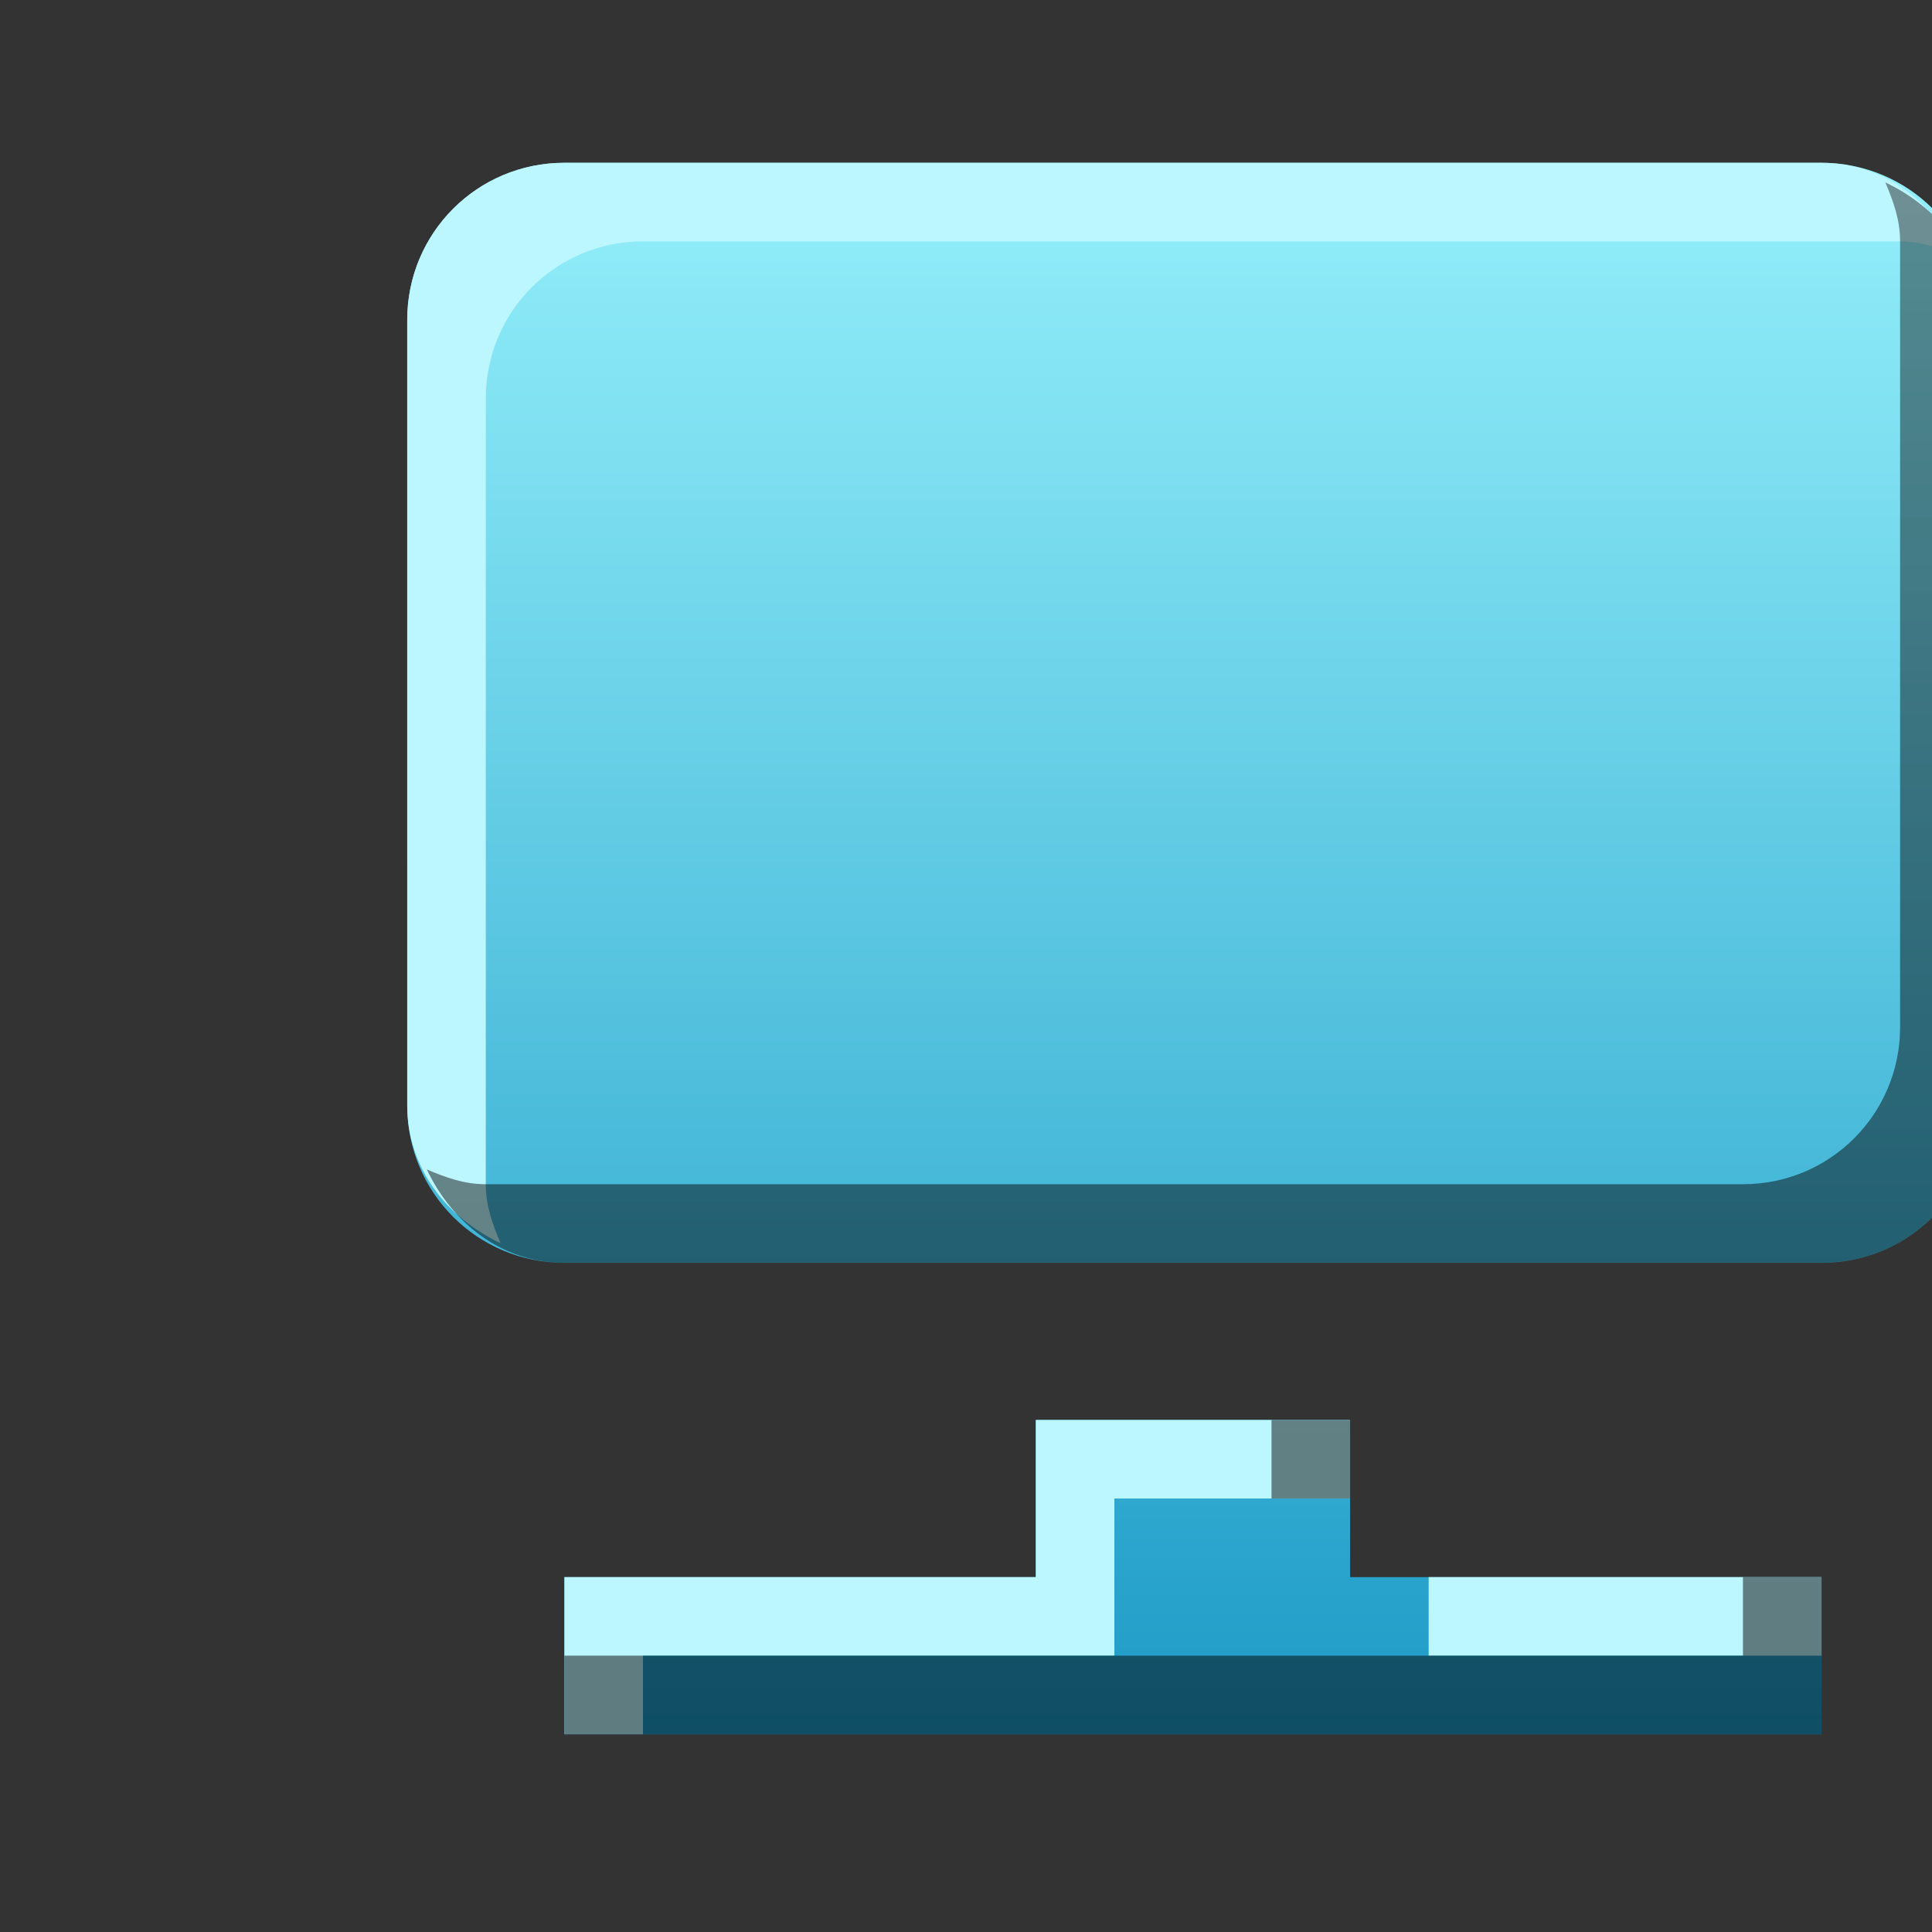<?xml version="1.0" encoding="UTF-8" standalone="no"?>
<!-- Created with Inkscape (http://www.inkscape.org/) -->

<svg
   xmlns:dc="http://purl.org/dc/elements/1.1/"
   xmlns:cc="http://creativecommons.org/ns#"
   xmlns:rdf="http://www.w3.org/1999/02/22-rdf-syntax-ns#"
   xmlns:svg="http://www.w3.org/2000/svg"
   xmlns="http://www.w3.org/2000/svg"
   xmlns:xlink="http://www.w3.org/1999/xlink"
   xmlns:sodipodi="http://sodipodi.sourceforge.net/DTD/sodipodi-0.dtd"
   xmlns:inkscape="http://www.inkscape.org/namespaces/inkscape"
   sodipodi:docname="haguichi-node-online-relayed.svg"
   inkscape:version="0.48.3.1 r9886"
   version="1.1"
   id="svg27665"
   height="12"
   width="12">
  <rect width="100%" height="100%" fill="#333333" stroke="none"/>
  <defs
     id="defs27667">
    <linearGradient
       inkscape:collect="always"
       xlink:href="#linearGradient3284"
       id="linearGradient3056"
       gradientUnits="userSpaceOnUse"
       gradientTransform="matrix(54.225,0,0,54.225,-3518.038,-296.225)"
       x1="6"
       y1="15"
       x2="6"
       y2="5" />
    <linearGradient
       inkscape:collect="always"
       xlink:href="#linearGradient3284"
       id="linearGradient3550"
       x1="-3226.876"
       y1="434.451"
       x2="-3226.876"
       y2="96.221"
       gradientUnits="userSpaceOnUse" />
    <linearGradient
       id="linearGradient3284">
      <stop
         style="stop-color:#1d9bc7;stop-opacity:1"
         offset="0"
         id="stop3286" />
      <stop
         style="stop-color:#94effa;stop-opacity:1"
         offset="1"
         id="stop3288" />
    </linearGradient>
    <linearGradient
       inkscape:collect="always"
       xlink:href="#linearGradient9097-0"
       id="linearGradient3249"
       x1="-3649.661"
       y1="519.005"
       x2="-3649.661"
       y2="11.66"
       gradientUnits="userSpaceOnUse" />
    <linearGradient
       id="linearGradient9097-0">
      <stop
         style="stop-color:#000000;stop-opacity:0.496;"
         offset="0"
         id="stop9099-4-7" />
      <stop
         style="stop-color:#000000;stop-opacity:0.415;"
         offset="1"
         id="stop9101-5" />
    </linearGradient>
    <linearGradient
       inkscape:collect="always"
       xlink:href="#linearGradient9097-0"
       id="linearGradient3807"
       x1="-3192.687"
       y1="517.152"
       x2="-3192.687"
       y2="-25.101"
       gradientUnits="userSpaceOnUse" />
  </defs>
  <sodipodi:namedview
     id="base"
     pagecolor="#ffffff"
     bordercolor="#666666"
     borderopacity="1.0"
     inkscape:pageopacity="0.0"
     inkscape:pageshadow="2"
     inkscape:zoom="32.000001"
     inkscape:cx="16.907408"
     inkscape:cy="2.9988792"
     inkscape:document-units="px"
     inkscape:current-layer="normal"
     showgrid="true"
     inkscape:window-width="1680"
     inkscape:window-height="998"
     inkscape:window-x="-8"
     inkscape:window-y="25"
     inkscape:window-maximized="1"
     inkscape:snap-bbox="true"
     inkscape:bbox-paths="true"
     inkscape:bbox-nodes="true"
     inkscape:snap-bbox-edge-midpoints="true"
     inkscape:snap-bbox-midpoints="true"
     inkscape:object-paths="true"
     inkscape:snap-intersection-paths="true"
     inkscape:object-nodes="true"
     inkscape:snap-smooth-nodes="true"
     inkscape:snap-midpoints="true"
     inkscape:snap-object-midpoints="true"
     inkscape:snap-center="true"
     inkscape:snap-global="true"
     showguides="false"
     inkscape:guide-bbox="true"
     fit-margin-top="0"
     fit-margin-left="0"
     fit-margin-right="0"
     fit-margin-bottom="0"
     inkscape:showpageshadow="false">
    <sodipodi:guide
       orientation="0,1"
       position="600,300"
       id="guide3572" />
    <sodipodi:guide
       orientation="1,0"
       position="294.419,12.122"
       id="guide3574" />
    <sodipodi:guide
       orientation="0,1"
       position="456.044,600"
       id="guide3576" />
    <sodipodi:guide
       orientation="0,1"
       position="-1.6147851e-05,-0"
       id="guide3578" />
    <sodipodi:guide
       orientation="1,0"
       position="-1.6147851e-05,157.584"
       id="guide3580" />
    <sodipodi:guide
       orientation="1,0"
       position="600,121.218"
       id="guide3582" />
    <sodipodi:guide
       orientation="0,1"
       position="600,-714.344"
       id="guide5928" />
    <sodipodi:guide
       orientation="0,1"
       position="600,-414.344"
       id="guide5930" />
    <sodipodi:guide
       orientation="0,1"
       position="600,-1014.344"
       id="guide5932" />
    <sodipodi:guide
       orientation="0,1"
       position="451.57,524.996"
       id="guide5294" />
    <sodipodi:guide
       orientation="0,1"
       position="451.57,75.013"
       id="guide5296" />
    <sodipodi:guide
       orientation="0,1"
       position="496.015,-931.364"
       id="guide5413" />
    <sodipodi:guide
       orientation="0,1"
       position="457.349,-489.344"
       id="guide5415" />
    <inkscape:grid
       type="xygrid"
       id="grid3066"
       empspacing="5"
       visible="true"
       enabled="true"
       snapvisiblegridlinesonly="true"
       originx="2.9983643e-05px"
       originy="-6.9863627e-05px" />
  </sodipodi:namedview>
  <g
     inkscape:label="Camada 1"
     inkscape:groupmode="layer"
     id="layer1"
     transform="translate(3364.417,-2104.718)">
    <g
       id="normal"
       transform="matrix(0.018,0,0,0.018,-3299.539,2106.181)"
       inkscape:label="#g3217">
      <rect
         y="-79.324"
         x="-3518.04"
         height="650.699"
         width="650.699"
         id="rect3219"
         style="opacity:0.001;fill:#ffffff;stroke:none" />
      <path
         inkscape:connector-curvature="0"
         style="fill:url(#linearGradient3056);fill-opacity:1;fill-rule:nonzero;stroke:none"
         d="m -3409.588,-25.101 c -30.041,0 -54.225,24.184 -54.225,54.225 l 0,271.125 c 0,30.041 24.184,54.225 54.225,54.225 l 433.8,0 c 30.041,0 54.225,-24.184 54.225,-54.225 l 0,-271.125 c 0,-30.041 -24.184,-54.225 -54.225,-54.225 z m 162.675,433.799 0,54.229 -162.675,0 0,54.225 433.8,0 0,-54.225 -162.675,0 0,-54.229 z"
         id="path3053"
         sodipodi:nodetypes="sssssssssccccccccc" />
      <path
         style="fill:#bcf7ff;fill-opacity:1;fill-rule:nonzero;stroke:none"
         d="m -3409.588,-25.101 c -30.041,0 -54.225,24.184 -54.225,54.225 l 0,271.125 c 0,21.717 13.842,38.776 32.196,47.447 -2.737,-6.492 -5.084,-12.824 -5.084,-20.334 l 0,-271.125 c 0,-30.041 24.184,-54.225 54.225,-54.225 l 433.8,0 c 7.51,0 13.843,2.347 20.334,5.084 -8.671,-18.354 -25.73,-32.196 -47.447,-32.196 l -433.8,0 z m 162.675,433.799 0,54.225 -162.675,0 0,54.225 27.113,0 0,-27.112 162.675,0 0,-54.225 81.337,0 0,-27.112 -108.45,0 z m 135.562,54.225 0,27.112 135.562,0 0,-27.112 -135.562,0 z"
         id="path3045"
         inkscape:connector-curvature="0" />
      <path
         style="fill:url(#linearGradient3807);fill-opacity:1;fill-rule:nonzero;stroke:none"
         d="m -2953.76,-18.323 c 2.737,6.492 5.084,12.824 5.084,20.334 l 0,271.125 c 0,30.041 -24.184,54.225 -54.225,54.225 l -433.8,0 c -7.51,0 -13.843,-2.347 -20.334,-5.084 8.671,18.354 25.73,32.196 47.447,32.196 l 433.8,0 c 30.041,0 54.225,-24.184 54.225,-54.225 l 0,-271.125 c 0,-21.717 -13.842,-38.776 -32.196,-47.447 z m -211.816,427.021 0,27.112 27.112,0 0,-27.112 -27.112,0 z m 162.675,54.225 0,27.112 -406.687,0 0,27.112 433.8,0 0,-54.225 -27.112,0 z"
         id="path3041"
         inkscape:connector-curvature="0" />
    </g>
  </g>
</svg>
